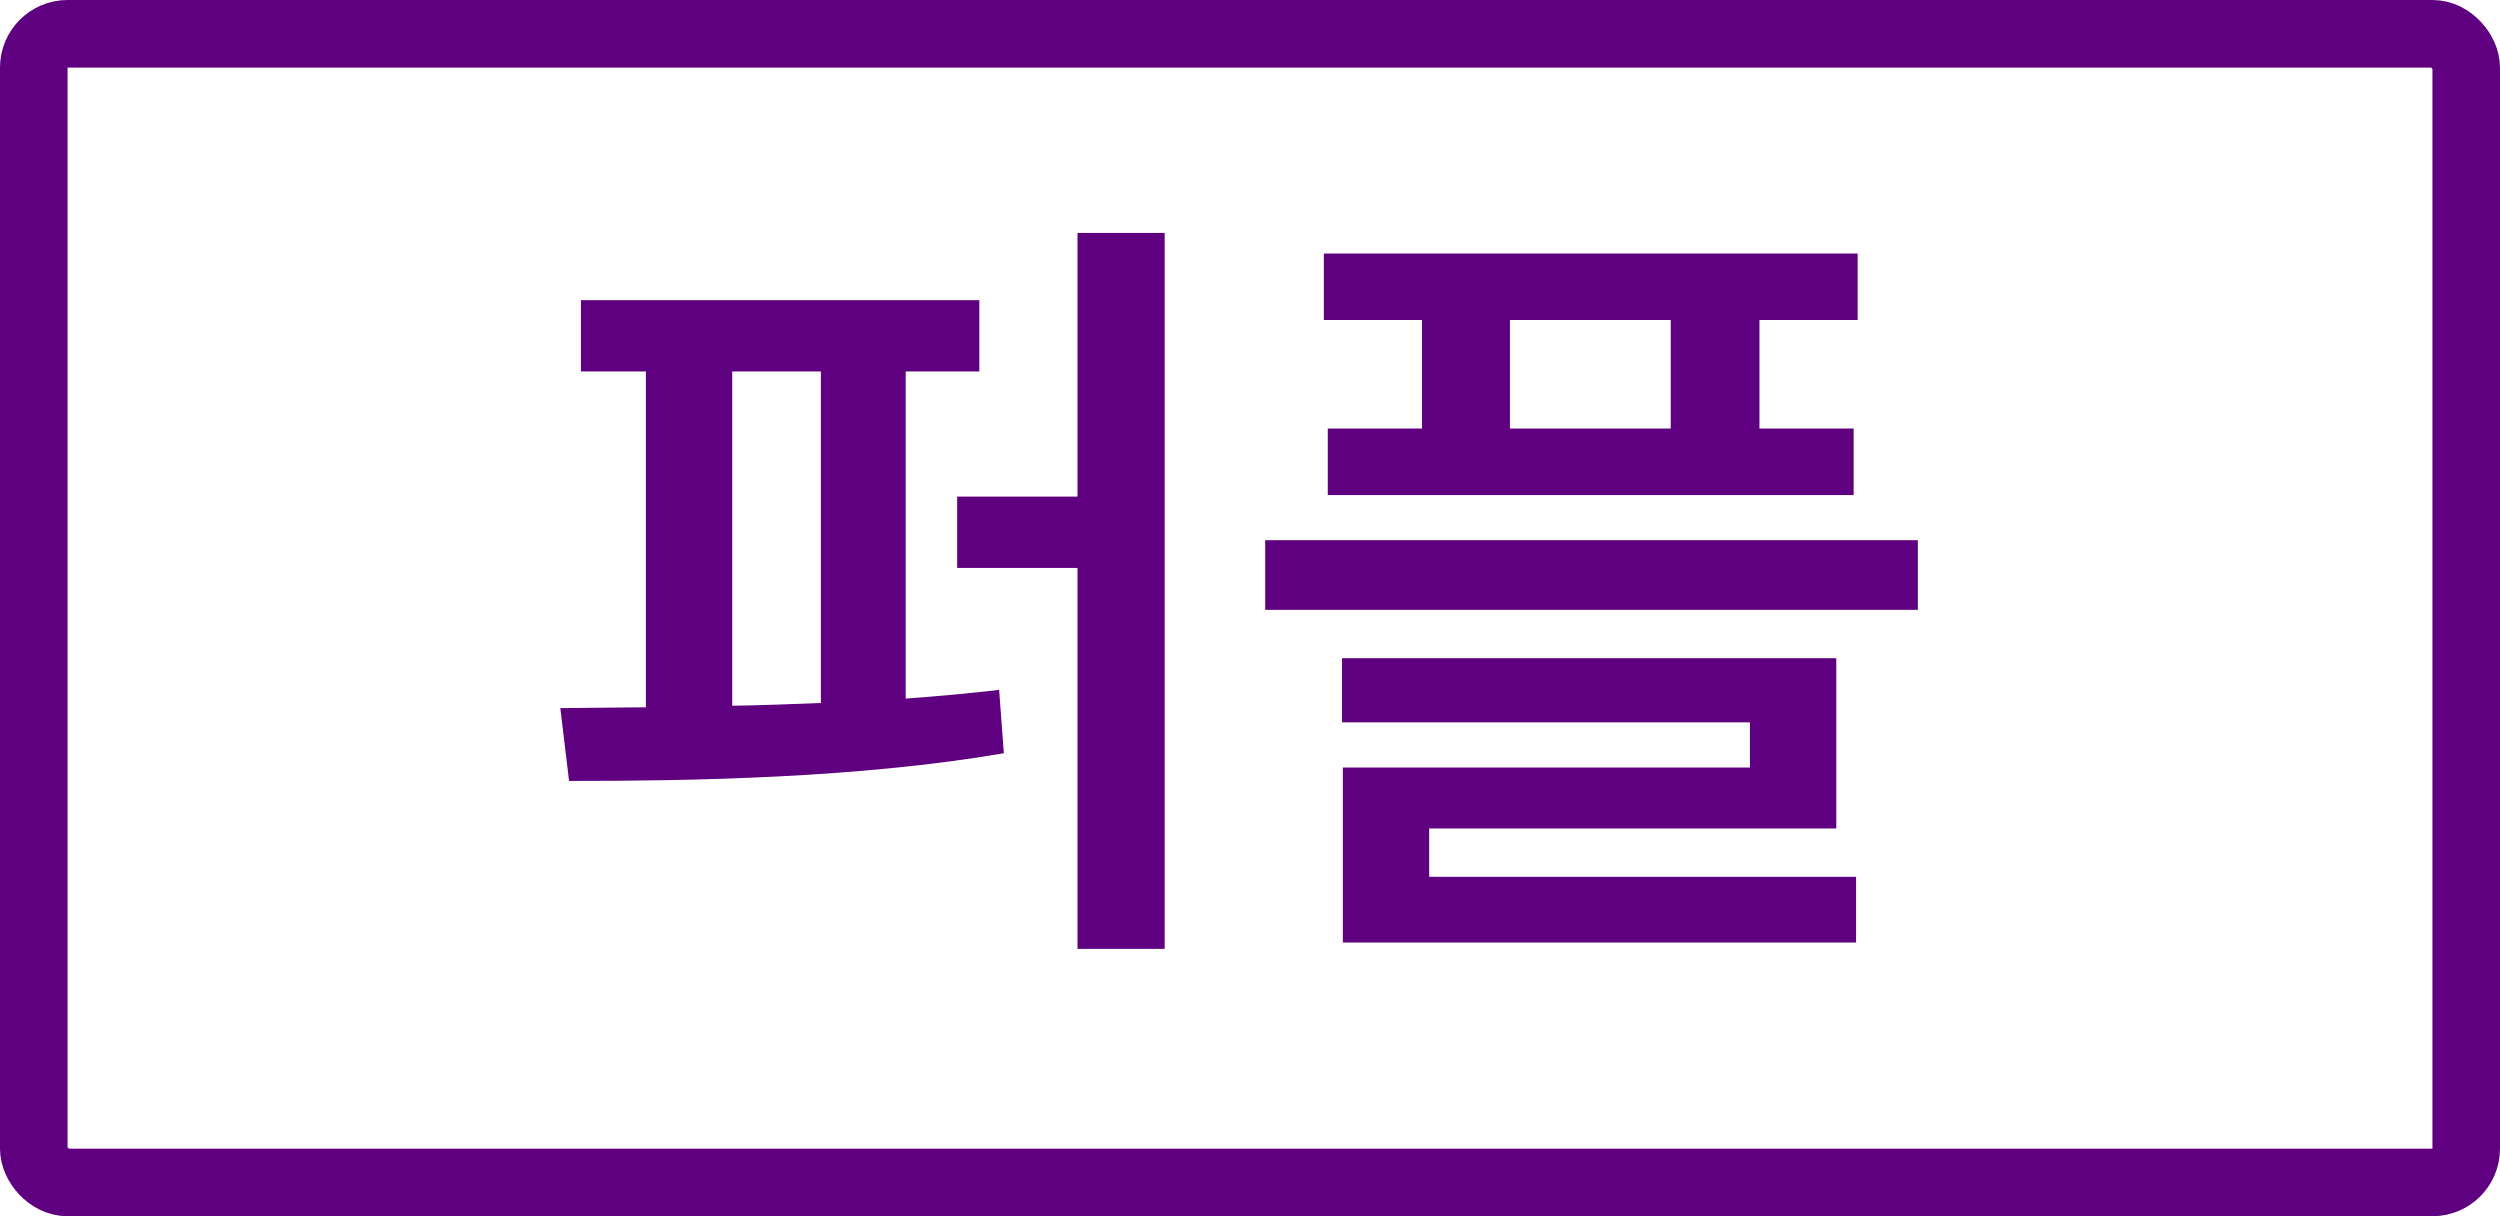 <svg width="37" height="18" viewBox="0 0 37 18" fill="none" xmlns="http://www.w3.org/2000/svg">
<path d="M14.494 4.443H8.598V5.498H9.559V10.468C9.114 10.474 8.686 10.474 8.293 10.48L8.422 11.558C10.245 11.558 12.706 11.517 14.857 11.148L14.787 10.21C14.341 10.263 13.878 10.304 13.404 10.339V5.498H14.494V4.443ZM10.837 10.445V5.498H12.149V10.404C11.71 10.421 11.27 10.439 10.837 10.445ZM14.166 8.405H15.947V14.043H17.237V3.447H15.947V7.35H14.166V8.405ZM27.493 3.752H19.593V4.736H21.046V6.342H19.651V7.327H27.434V6.342H26.04V4.736H27.493V3.752ZM18.725 9.026H28.384V7.995H18.725V9.026ZM19.862 10.691H25.899V11.359H19.874V13.95H27.47V12.977H21.152V12.261H27.177V9.741H19.862V10.691ZM22.347 6.342V4.736H24.727V6.342H22.347Z" fill="#5F0080"/>
<rect x="0.5" y="0.5" width="36" height="17" rx="0.5" stroke="#5F0080"/>
</svg>
